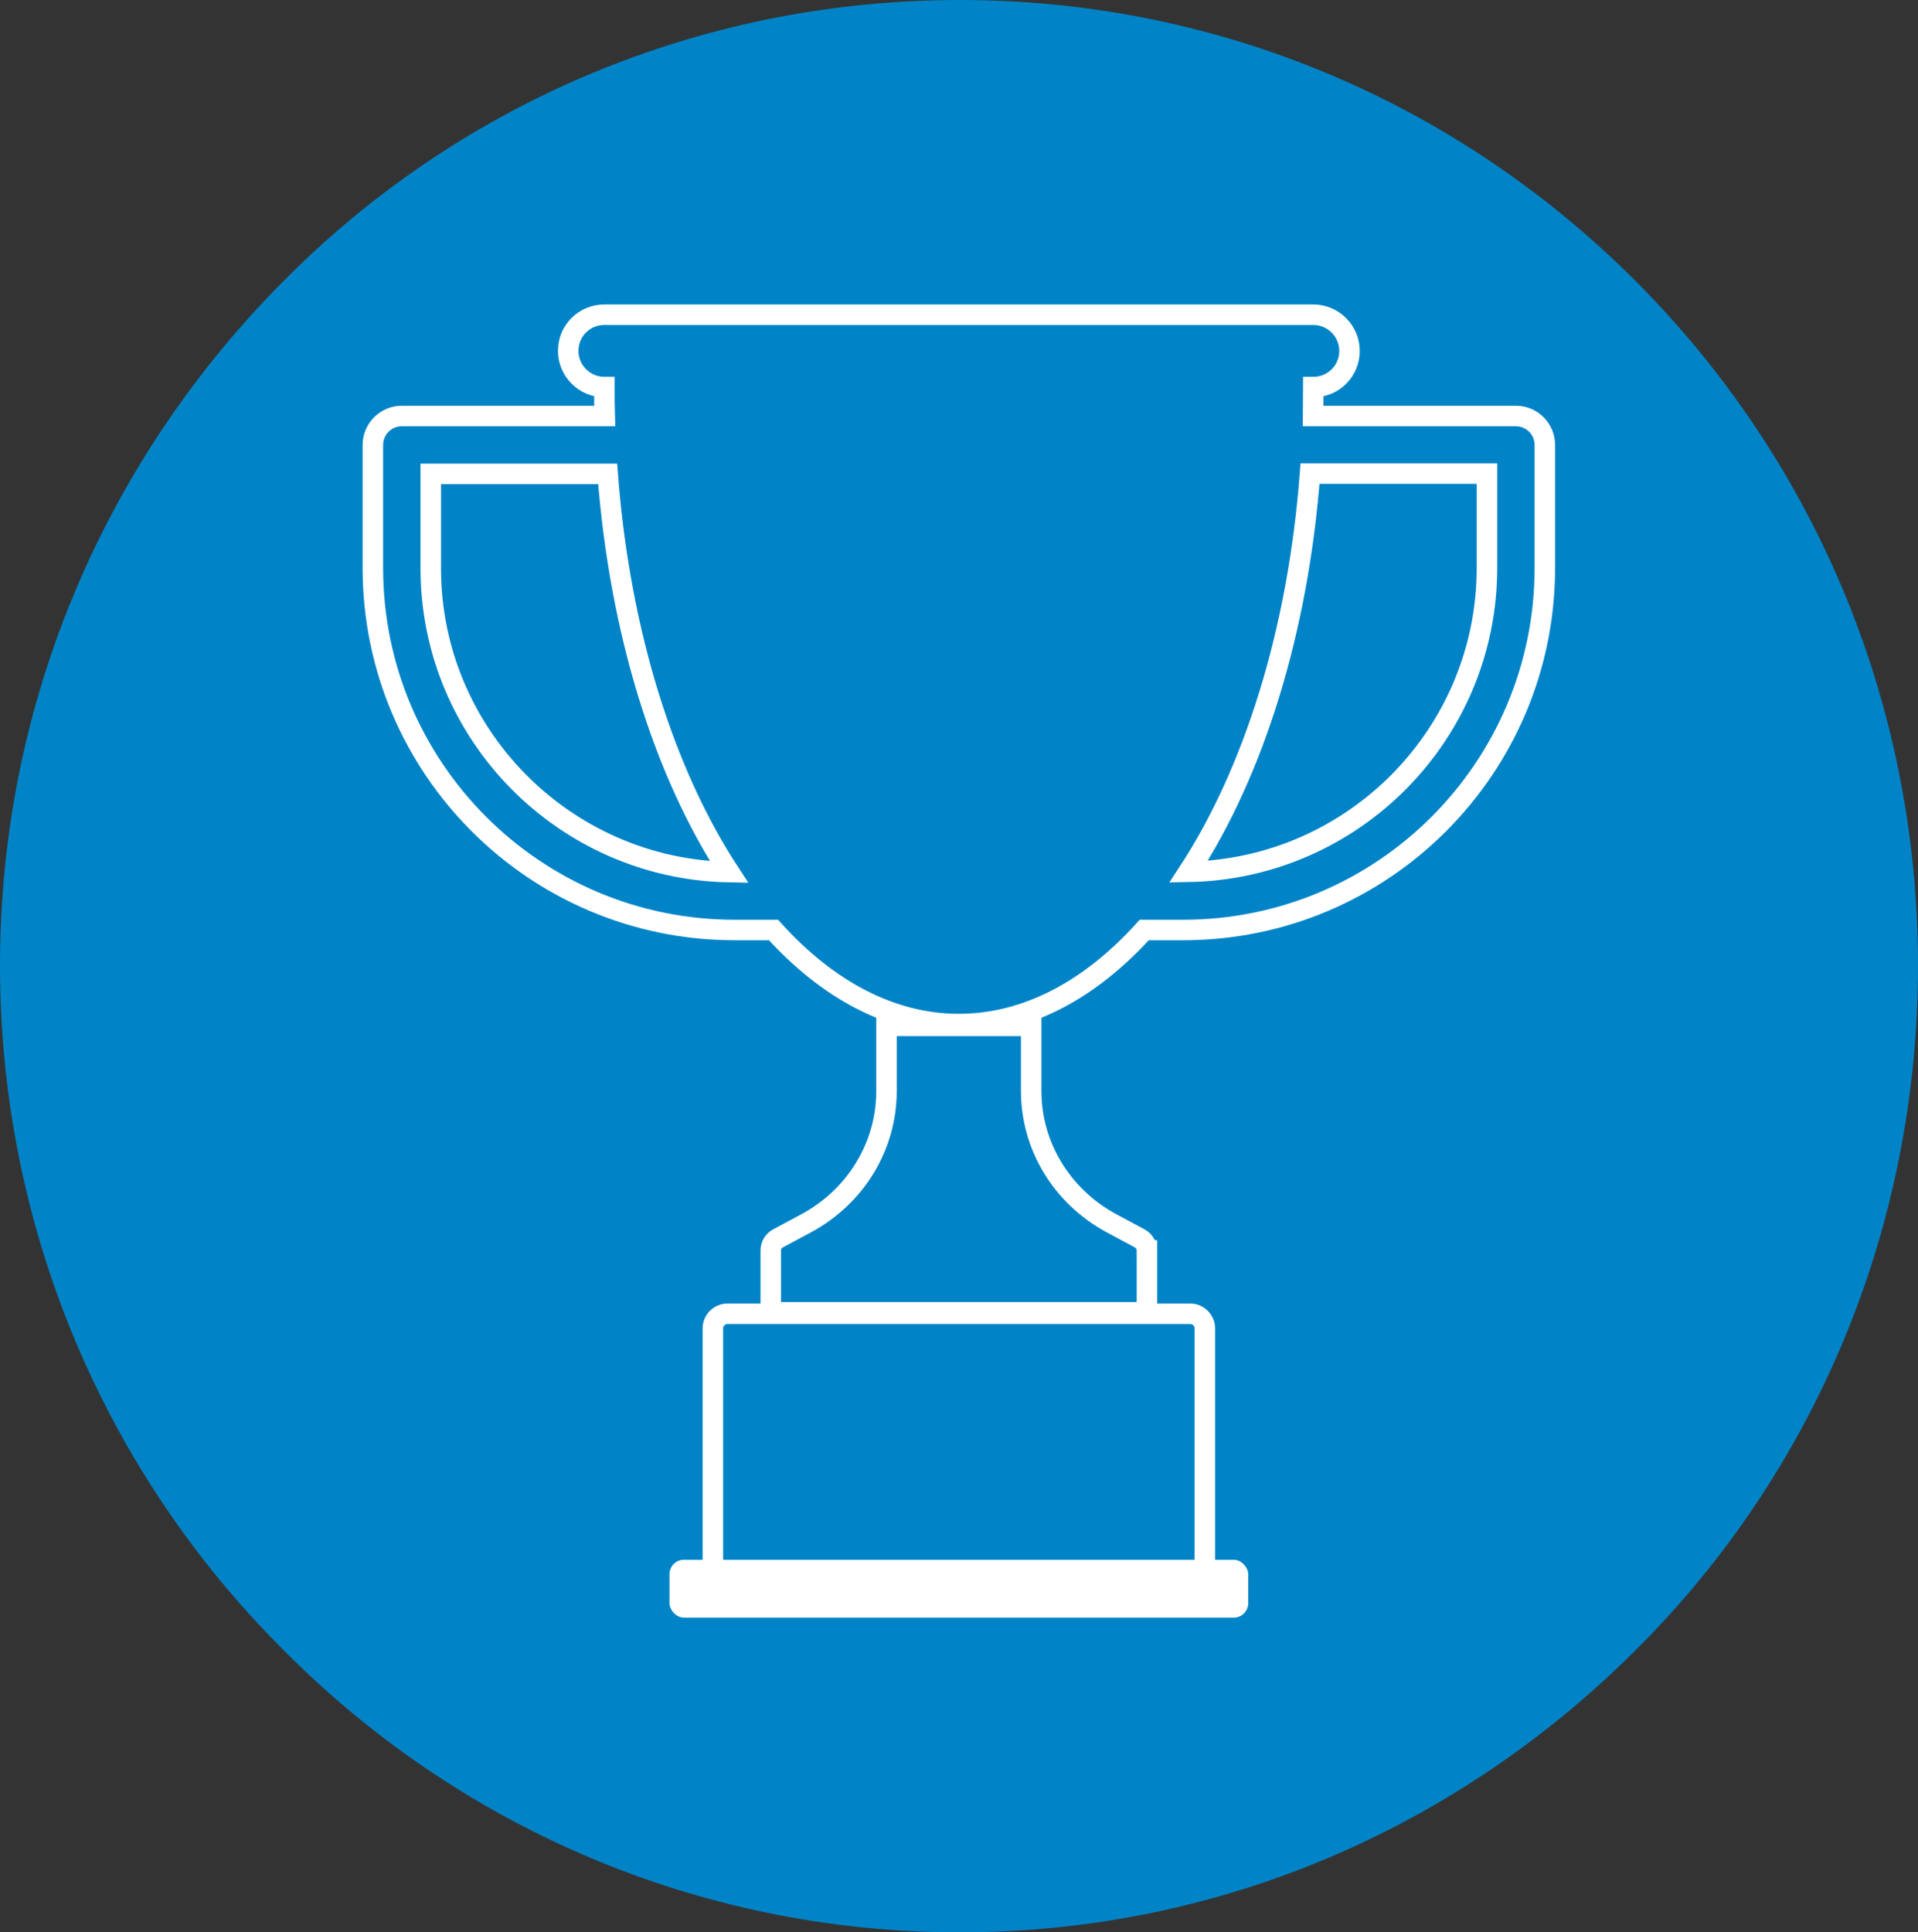 <?xml version="1.0" encoding="UTF-8"?>
<svg id="_17" data-name="17" xmlns="http://www.w3.org/2000/svg" viewBox="0 0 63.63 64.1">
  <rect x="0" y="0" width="63.63" height="64.1" fill="#333333" stroke="none"/>
  <defs>
    <style>
      .cls-1 {
        fill: #fff;
      }

      .cls-2 {
        fill: none;
        stroke: #fff;
        stroke-miterlimit: 10;
        stroke-width: .68px;
      }

      .cls-3 {
        fill: #0084c7;
        fill-rule: evenodd;
      }
    </style>
  </defs>
  <path class="cls-3" d="M54.32,9.38h0C48.54,3.56,40.62,0,31.84,0S15.08,3.56,9.35,9.38C3.58,15.2,0,23.18,0,32.03s3.58,16.88,9.35,22.65c5.73,5.81,13.7,9.42,22.49,9.42s16.7-3.61,22.48-9.42c5.78-5.77,9.31-13.8,9.31-22.65s-3.53-16.83-9.31-22.65h0Z"/>
  <g>
    <path class="cls-2" d="M38.05,41.48v2.05h-12.48v-2.05c0-.17,.09-.32,.24-.4l.95-.51c1.64-.89,2.65-2.56,2.65-4.38v-2.16h4.8v2.16c0,1.82,1.01,3.49,2.65,4.38l.95,.51c.15,.08,.24,.24,.24,.4Z"/>
    <path class="cls-2" d="M39.97,44.06v8.4H23.65v-8.4c0-.26,.22-.48,.48-.48h15.36c.26,0,.48,.22,.48,.48Z"/>
    <rect class="cls-1" x="22.21" y="51.74" width="19.2" height="1.92" rx=".48" ry=".48"/>
    <path class="cls-2" d="M50.29,13.8h-6.73c0-.32,.01-.64,.01-.96,.33,0,.63-.13,.85-.35,.22-.22,.35-.52,.35-.85,0-.66-.54-1.2-1.2-1.2H20.05c-.33,0-.63,.13-.85,.35-.22,.22-.35,.52-.35,.85,0,.66,.54,1.2,1.2,1.2,0,.32,0,.64,.01,.96h-6.73c-.53,0-.96,.43-.96,.96v4.08c0,6.63,5.37,12.01,12,12.01h1.29c1.79,1.98,3.9,3.12,6.15,3.12s4.36-1.14,6.15-3.12h1.29c6.63,0,12-5.38,12-12.01v-4.08c0-.53-.43-.96-.96-.96ZM14.29,18.84v-3.12h5.87c.4,5.27,1.88,9.92,4.03,13.21-5.47-.1-9.9-4.58-9.9-10.08Zm35.04,0c0,5.5-4.42,9.98-9.9,10.08,2.15-3.29,3.63-7.94,4.03-13.21h5.87v3.12Z"/>
  </g>
</svg>